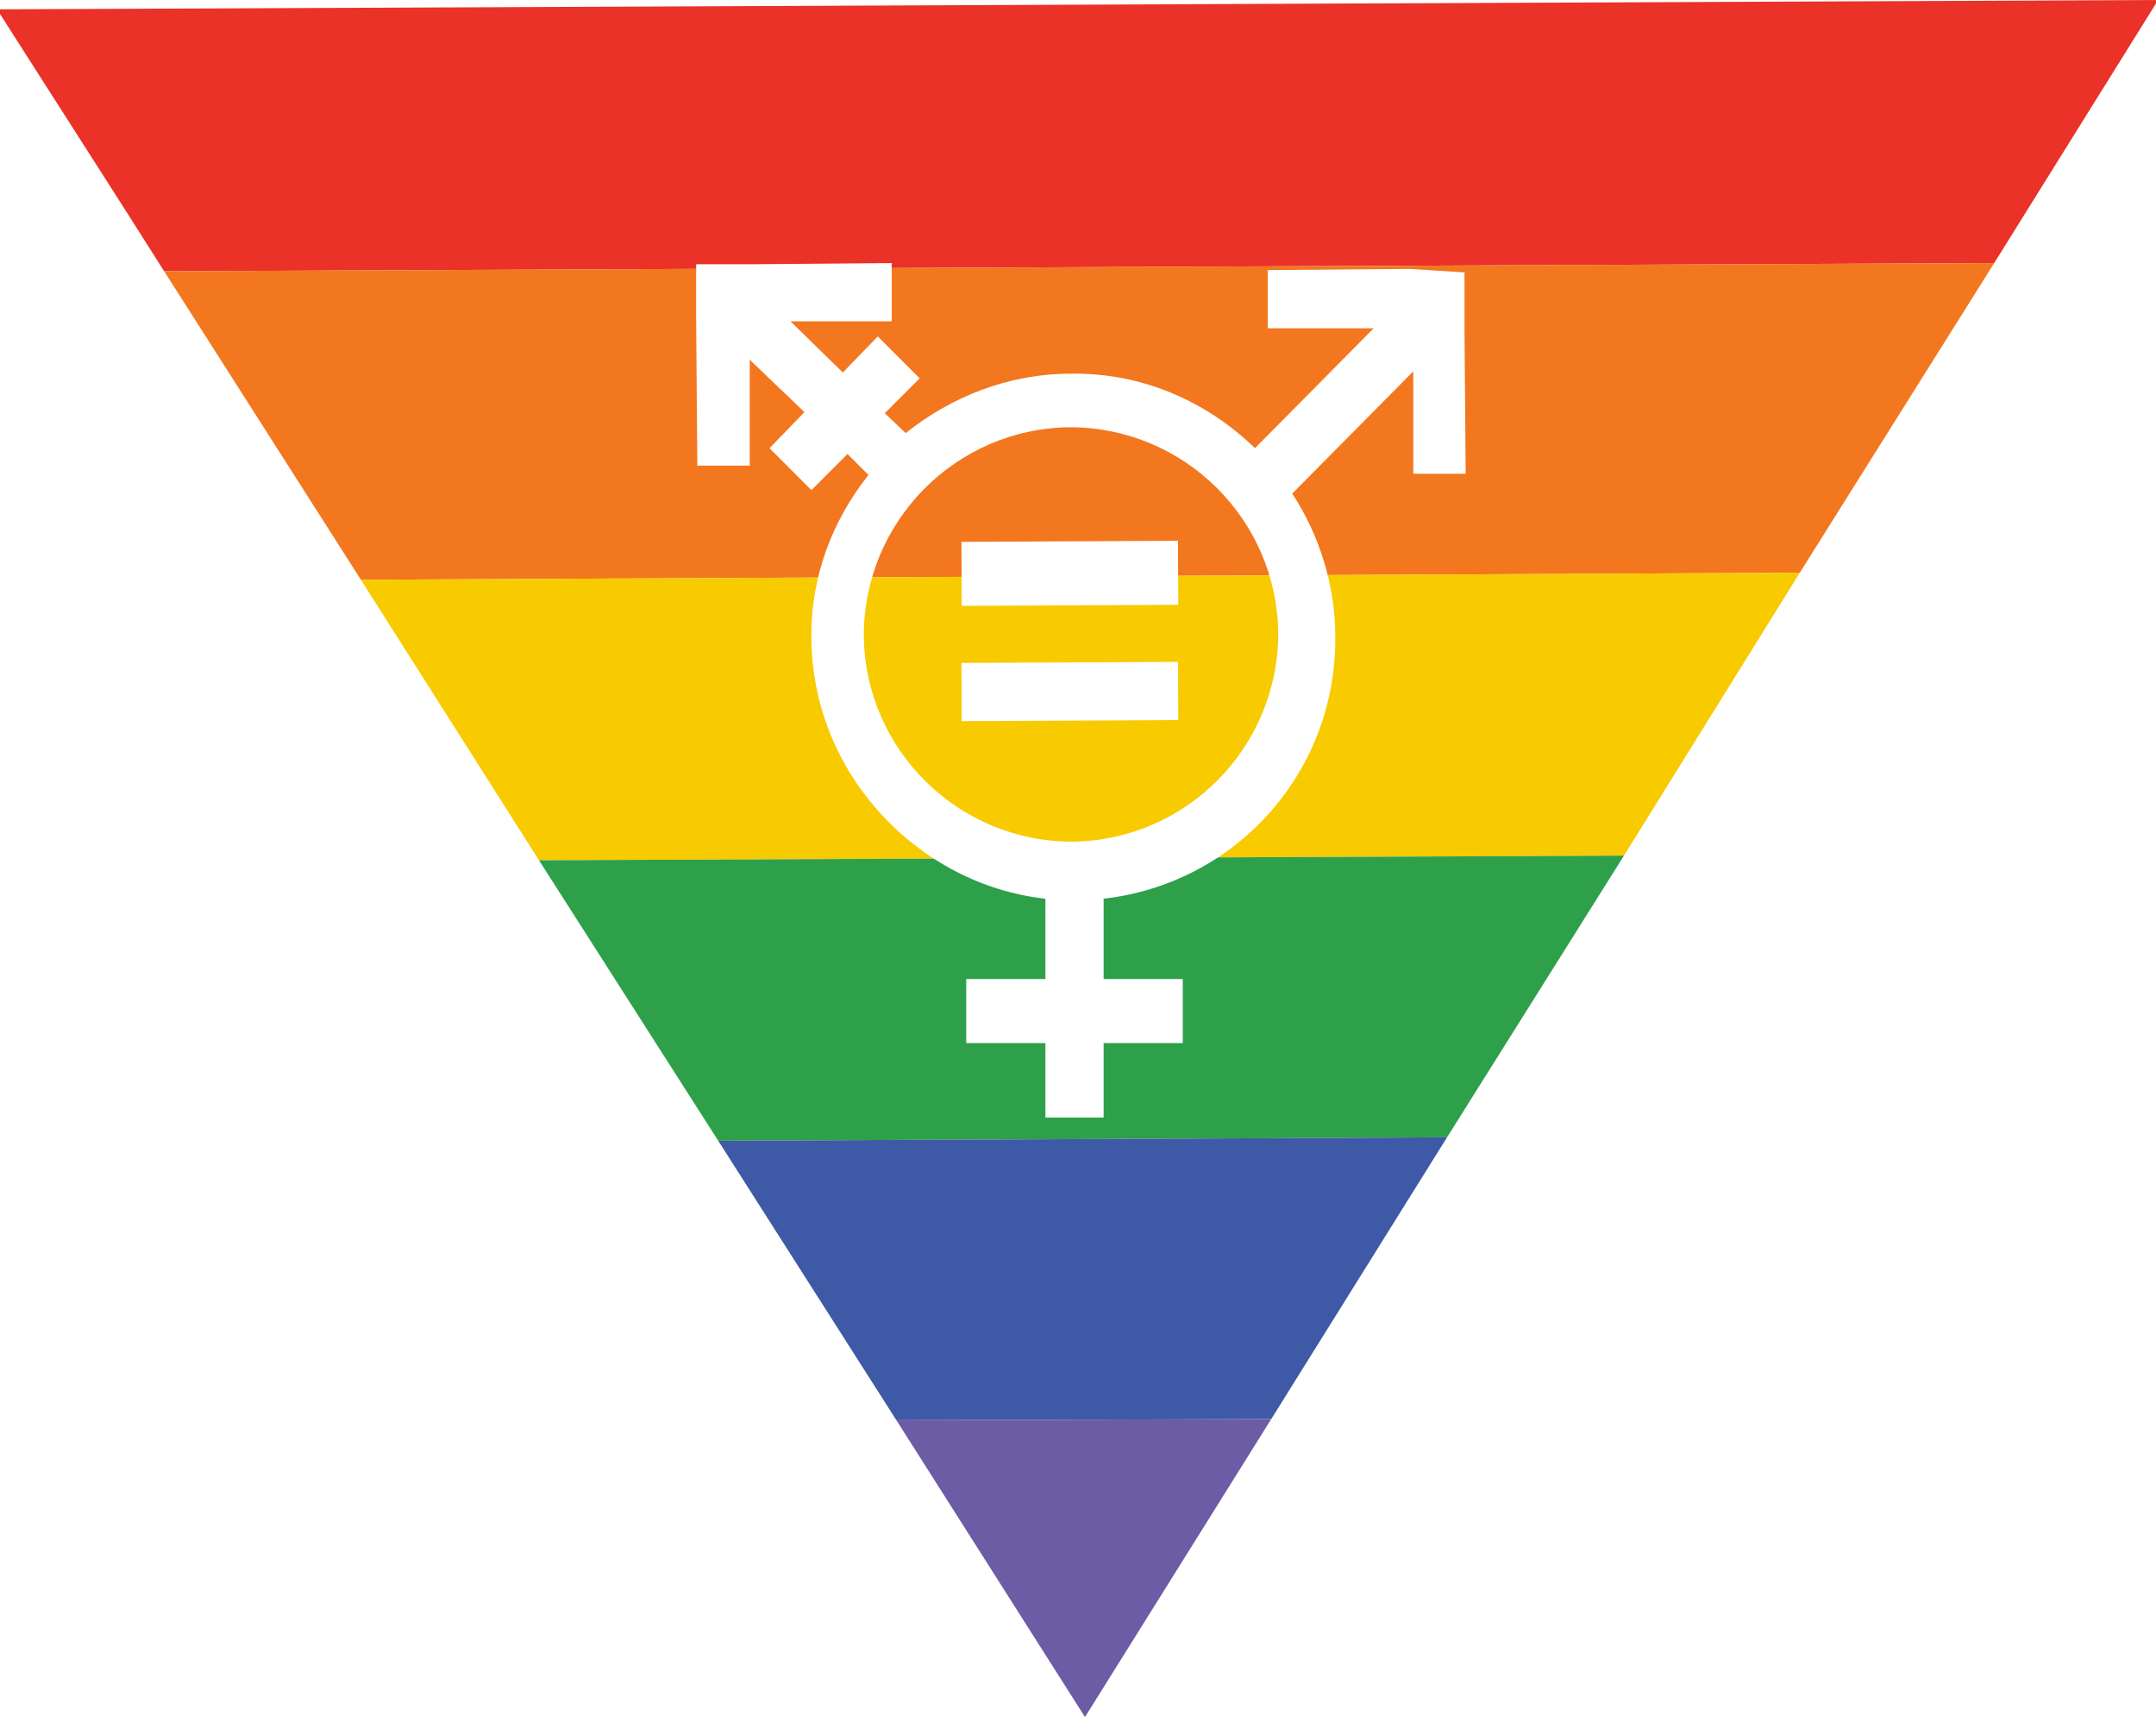 <?xml version="1.0" encoding="utf-8"?>
<svg version="1.1" id="safe-zone" class="safe-zone" xmlns="http://www.w3.org/2000/svg" xmlns:xlink="http://www.w3.org/1999/xlink" x="0px" y="0px"
	 viewBox="0 0 185.2 147.5" style="enable-background:new 0 0 185.2 147.5;" xml:space="preserve">
<style type="text/css">
	.st0{fill:#E34F00;}
	.st1{fill:#F79908;}
	.st2{fill:#00ABDC;}
	.st3{fill:#2D2D2D;}
	.st4{fill:#F2F2F2;}
	.st5{fill:#F9AE3B;}
	.st6{fill:#25C2EF;}
	.st7{filter:url(#Adobe_OpacityMaskFilter);}
	.st8{fill:#FFFFFF;}
	.st9{mask:url(#SVGID_1_);}
	.st10{fill:#B1B1B1;}
	.st11{filter:url(#Adobe_OpacityMaskFilter_1_);}
	.st12{mask:url(#SVGID_4_);}
	.st13{fill:#009045;}
	.st14{fill:#EF6000;}
	.st15{fill:#EB1C24;}
	.st16{fill:#662D8F;}
	.st17{opacity:0.7;fill:#281900;}
	.st18{opacity:0.6;fill:#2D2D2D;}
	.st19{fill:#F9C23B;}
	.st20{fill:#4A4A4A;}
	.st21{fill:url(#);}
	.st22{fill:#333333;}
	.st23{fill:#FFC700;}
	.st24{fill:#F5911E;}
	.st25{fill:#EEEEEE;}
	.st26{fill:#0C7FF3;}
	.st27{fill:#FF9900;}
	.st28{fill:#0066CB;}
	.st29{fill:#FF6600;}
	.st30{opacity:0.6;}
	.st31{fill:#424242;}
	.st32{fill:#EF5A24;}
	.st33{opacity:0.6;fill:#662D8F;}
	.st34{opacity:0.6;fill:#00528E;}
	.st35{opacity:0.6;fill:#009045;}
	.st36{opacity:0.6;fill:#E1C428;}
	.st37{opacity:0.6;fill:#F5911E;}
	.st38{opacity:0.6;fill:#BF272D;}
	.st39{fill:#EA3228;}
	.st40{fill:#F3771F;}
	.st41{fill:#F8CA00;}
	.st42{fill:#2EA04A;}
	.st43{fill:#3E59A5;}
	.st44{fill:#6C5CA5;}
	.st45{opacity:0.7;fill:#FFFFFF;}
	.st46{fill:#F0F0F0;}
	.st47{fill:#979797;}
	.st48{fill:none;stroke:#979797;stroke-miterlimit:10;}
	.st49{fill:#862D7D;}
	.st50{opacity:0.25;}
	.st51{fill:#2E318E;}
	.st52{fill:#0071B8;}
	.st53{fill:#00A599;}
	.st54{fill:#008E45;}
	.st55{fill:#88C23F;}
	.st56{fill:#D5DC21;}
	.st57{fill:#F8EA21;}
	.st58{fill:#F7AC3B;}
	.st59{fill:#F38F1E;}
	.st60{fill:#ED5A24;}
	.st61{fill:#E91C24;}
	.st62{fill:#BD272D;}
	.st63{fill:#0000FF;}
	.st64{fill:#006837;}
	.st65{fill:#FAEC21;}
	.st66{fill:url(#SVGID_15_);}
	.st67{fill:#D2EFF1;}
</style>
<g>
	<g>
		<polygon class="st39" points="10.8,18.1 14.1,23.3 171.3,22.6 185.2,0.3 185.2,0 0,0.8 0,1.2 		"/>
		<polygon class="st40" points="31,49.8 154.6,49.2 171.3,22.6 14.1,23.3 		"/>
		<polygon class="st41" points="31,49.8 46.3,73.9 139.5,73.5 154.6,49.2 		"/>
		<polygon class="st42" points="46.3,73.9 61.7,98 124.3,97.7 139.5,73.5 		"/>
		<polygon class="st43" points="61.7,98 77,122 109.2,121.9 124.3,97.7 		"/>
		<polygon class="st44" points="109.2,121.9 77,122 93.2,147.5 		"/>
	</g>
	<g>
		<path class="st8" d="M121.1,23.1l-12.2,0.1l0,5l9.1,0l-10.2,10.3c-4.1-4-9.7-6.5-15.8-6.4c-5.4,0-10.3,2-14.2,5.1l-1.8-1.7l3-3
			l-3.6-3.6l-3,3.1l-4.5-4.4l8.7,0l0-5l-12.1,0.1l-4.7,0l0,4.9l0.1,12.4l4.5,0l0-9.1l4.7,4.5l-3,3.1l3.6,3.6l3.1-3.1l1.8,1.8
			c-3.1,3.9-5,8.8-4.9,14.1c0.1,11.6,9.2,21.1,20.1,22.3l0,6.9l-6.8,0l0,5.5l6.8,0l0,6.4l5,0l0-6.4l6.8,0l0-5.5l-6.8,0l0-6.9
			c11.4-1.3,20-10.9,19.9-22.5c0-4.5-1.4-8.8-3.7-12.3l10.4-10.5l0,8.8l4.5,0l-0.1-12.3l0-5L121.1,23.1z M92.1,72.3
			c-9.8,0-17.8-7.9-17.9-17.7c0-9.8,7.9-17.8,17.7-17.9c9.8,0,17.8,7.9,17.9,17.7C109.8,64.2,101.9,72.2,92.1,72.3z"/>
		
			<rect x="82.6" y="56.9" transform="matrix(1 -5.076987e-03 5.076987e-03 1 -0.3 0.468)" class="st8" width="18.6" height="5"/>
		
			<rect x="82.6" y="46.5" transform="matrix(1 -5.076987e-03 5.076987e-03 1 -0.248 0.467)" class="st8" width="18.6" height="5.5"/>
	</g>
</g>
</svg>

